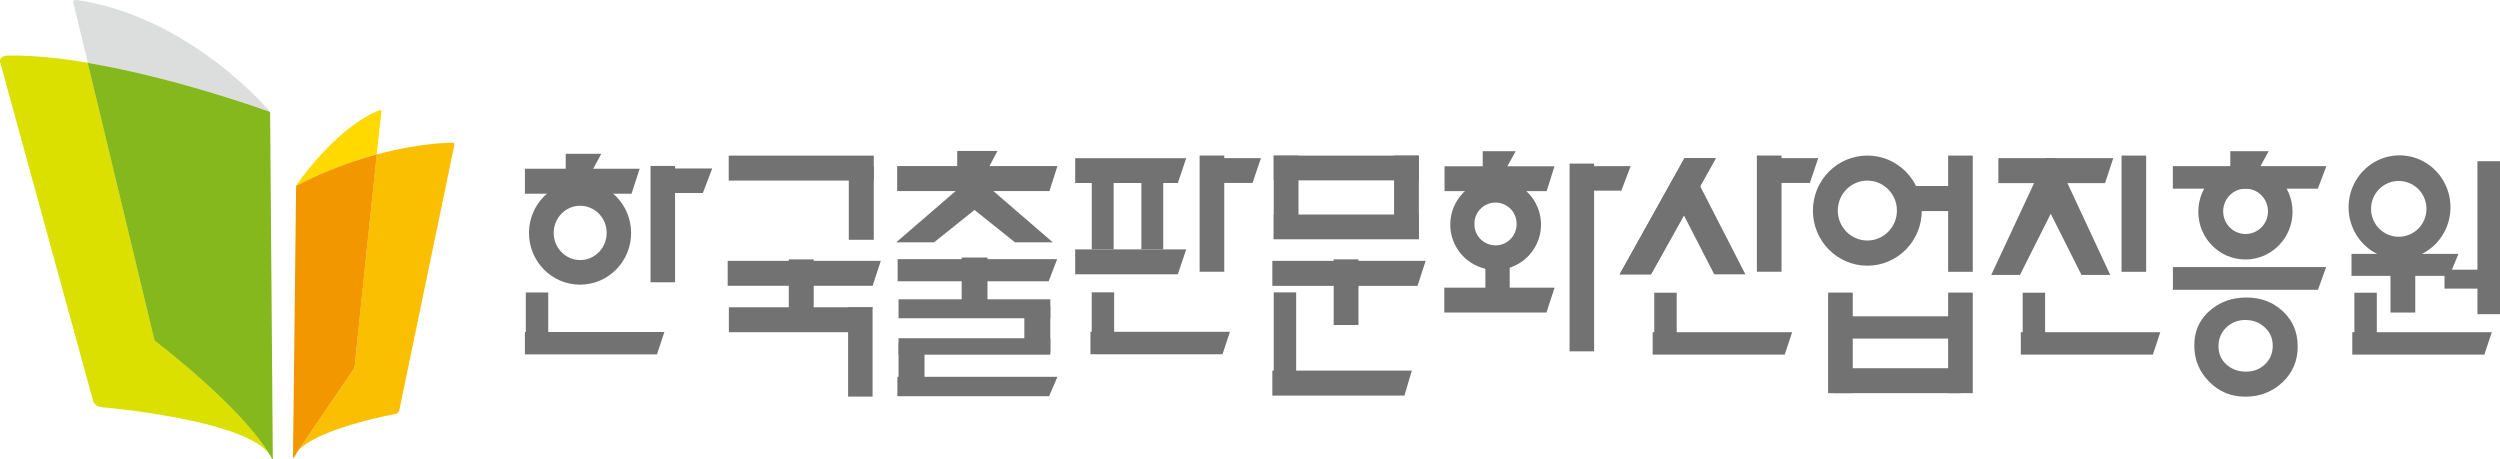 <svg xmlns="http://www.w3.org/2000/svg" width="94.224mm" height="17.318mm" viewBox="0 0 94.224 17.318"><path d="m0 0 .033.049C.021.035.012.021 0 .01Z" style="fill:#231916;fill-opacity:1;fill-rule:nonzero;stroke:none" transform="matrix(.353 0 0 -.353 11.185 16.972)"/><path d="M0 0s-3.236.053-8.07-1.254c-.785-7.467-2.295-21.855-2.295-22.084 0 0-.006-.635-.231-.922l-5.867-8.611c.609.689 2.836 2.416 10.467 3.937 0 0 .228.022.324.309L.229-.211S.27 0 0 0" style="fill:#fabf00;fill-opacity:1;fill-rule:nonzero;stroke:none" transform="matrix(.353 0 0 -.353 17.046 5.38)"/><path d="M0 0c.057.377-.27.23-.27.23-4.789-1.955-8.849-8.054-8.849-8.054l.039.019A43.858 43.858 0 0 0-.5-4.473C-.227-1.848-.066-.457 0 0" style="fill:#ffd900;fill-opacity:1;fill-rule:nonzero;stroke:none" transform="matrix(.353 0 0 -.353 14.376 4.244)"/><path d="M0 0c-.014-.008-.027-.012-.035-.02l-.334-28.933s-.002-.088.07-.078c.096.015.174.299.483.744l5.869 8.615c.224.283.228.918.228.918 0 .229 1.512 14.617 2.299 22.084A44.094 44.094 0 0 1 0 0" style="fill:#f39700;fill-opacity:1;fill-rule:nonzero;stroke:none" transform="matrix(.353 0 0 -.353 11.173 6.997)"/><path d="M0 0s-.621.111-.518-.236l1.559-6.467c9.6-1.617 19.475-5.238 19.475-5.238S12.172-1.883 0 0" style="fill:#dcdddd;fill-opacity:1;fill-rule:nonzero;stroke:none" transform="matrix(.353 0 0 -.353 2.944 .006)"/><path d="m0 0-7.133 29.641c-2.988.504-5.951.816-8.582.761 0 0-.857 0-.799-.629L-6.57-6.455s.113-.572.912-.686c0 0 14.994-1.255 17.875-4.935C9.158-6.951 0 0 0 0" style="fill:#dbe000;fill-opacity:1;fill-rule:nonzero;stroke:none" transform="matrix(.353 0 0 -.353 5.827 12.827)"/><path d="M0 0s-9.875 3.621-19.477 5.238l7.133-29.638s9.158-6.954 12.217-12.079c.072-.091.129-.187.188-.281.068-.117.121-.236.175-.355.02-.039.053-.01.051.043C.279-37.021 0 0 0 0" style="fill:#85b81c;fill-opacity:1;fill-rule:nonzero;stroke:none" transform="matrix(.353 0 0 -.353 10.181 4.219)"/><path d="M0 0h-11.388v2.666H.881Z" style="fill:#727272;fill-opacity:1;fill-rule:nonzero;stroke:none" transform="matrix(.353 0 0 -.353 79.338 6.902)"/><path d="M0 0h-14.102v2.395H.792Z" style="fill:#727272;fill-opacity:1;fill-rule:nonzero;stroke:none" transform="matrix(.353 0 0 -.353 93.635 13.366)"/><path d="M339.22 417.324h-2.395v6.348h2.395zM314.595 425.906h-2.629v12.41h2.629z" style="fill:#727272;fill-opacity:1;fill-rule:nonzero;stroke:none" transform="matrix(.353 0 0 -.353 -30.164 160.589)"/><path d="M0 0h3.346l6.923 12.405H6.922Z" style="fill:#727272;fill-opacity:1;fill-rule:nonzero;stroke:none" transform="matrix(.353 0 0 -.353 61.044 10.34)"/><path d="M0 0h-3.328l-4.764 9.263 3.072.52z" style="fill:#727272;fill-opacity:1;fill-rule:nonzero;stroke:none" transform="matrix(.353 0 0 -.353 65.784 10.34)"/><path d="M275.662 425.913h-2.631v12.407h2.631z" style="fill:#727272;fill-opacity:1;fill-rule:nonzero;stroke:none" transform="matrix(.353 0 0 -.353 -30.164 160.589)"/><path d="M0 0h-4.926v2.649H.896Z" style="fill:#727272;fill-opacity:1;fill-rule:nonzero;stroke:none" transform="matrix(.353 0 0 -.353 68.213 6.894)"/><path d="M0 0h-14.1v2.395H.793Z" style="fill:#727272;fill-opacity:1;fill-rule:nonzero;stroke:none" transform="matrix(.353 0 0 -.353 67.265 13.366)"/><path d="M264.47 417.324h-2.394v6.348h2.394z" style="fill:#727272;fill-opacity:1;fill-rule:nonzero;stroke:none" transform="matrix(.353 0 0 -.353 -30.164 160.589)"/><path d="M0 0h-14.101v2.395H.793Z" style="fill:#727272;fill-opacity:1;fill-rule:nonzero;stroke:none" transform="matrix(.353 0 0 -.353 81.141 13.366)"/><path d="M303.805 417.324h-2.395v6.348h2.395z" style="fill:#727272;fill-opacity:1;fill-rule:nonzero;stroke:none" transform="matrix(.353 0 0 -.353 -30.164 160.589)"/><path d="M0 0h-5.459v2.619H.998Z" style="fill:#727272;fill-opacity:1;fill-rule:nonzero;stroke:none" transform="matrix(.353 0 0 -.353 61.107 7.187)"/><path d="M255.654 417.414h-2.621v20.045h2.621zM224.09 429.412h-2.645v8.9h2.645zM236.941 429.412h-2.645v8.9h2.645z" style="fill:#727272;fill-opacity:1;fill-rule:nonzero;stroke:none" transform="matrix(.353 0 0 -.353 -30.164 160.589)"/><path d="M221.445 438.313h15.496v-2.645h-15.496zM221.445 432.023h15.496v-2.645h-15.496z" style="fill:#727272;fill-opacity:1;fill-rule:nonzero;stroke:none" transform="matrix(.353 0 0 -.353 -30.164 160.589)"/><path d="M0 0h-15.5v2.67H.869Z" style="fill:#727272;fill-opacity:1;fill-rule:nonzero;stroke:none" transform="matrix(.353 0 0 -.353 53.425 10.775)"/><path d="M230.492 420.226h-2.646v7.009h2.646z" style="fill:#727272;fill-opacity:1;fill-rule:nonzero;stroke:none" transform="matrix(.353 0 0 -.353 -30.164 160.589)"/><path d="M0 0h-14.102v2.67H.793Z" style="fill:#727272;fill-opacity:1;fill-rule:nonzero;stroke:none" transform="matrix(.353 0 0 -.353 52.932 14.911)"/><path d="M223.84 412.943h-2.395v10.767h2.395z" style="fill:#727272;fill-opacity:1;fill-rule:nonzero;stroke:none" transform="matrix(.353 0 0 -.353 -30.164 160.589)"/><path d="M0 0h-10.959v2.65H.896Z" style="fill:#727272;fill-opacity:1;fill-rule:nonzero;stroke:none" transform="matrix(.353 0 0 -.353 44.392 6.897)"/><path d="M0 0h-10.959v2.649H.896Z" style="fill:#727272;fill-opacity:1;fill-rule:nonzero;stroke:none" transform="matrix(.353 0 0 -.353 44.392 10.336)"/><path d="M204.352 428.304h-2.334v8.58h2.334zM209.648 428.304h-2.334v8.58h2.334zM216.164 425.913h-2.631v12.407h2.631z" style="fill:#727272;fill-opacity:1;fill-rule:nonzero;stroke:none" transform="matrix(.353 0 0 -.353 -30.164 160.589)"/><path d="M0 0h-4.927v2.649H.896Z" style="fill:#727272;fill-opacity:1;fill-rule:nonzero;stroke:none" transform="matrix(.353 0 0 -.353 47.208 6.894)"/><path d="M0 0h-14.102v2.396H.793Z" style="fill:#727272;fill-opacity:1;fill-rule:nonzero;stroke:none" transform="matrix(.353 0 0 -.353 46.076 13.352)"/><path d="M204.407 417.364h-2.394v6.349h2.394z" style="fill:#727272;fill-opacity:1;fill-rule:nonzero;stroke:none" transform="matrix(.353 0 0 -.353 -30.164 160.589)"/><path d="M0 0h-16.128v2.361H.907Z" style="fill:#727272;fill-opacity:1;fill-rule:nonzero;stroke:none" transform="matrix(.353 0 0 -.353 39.524 10.6)"/><path d="M190.883 421.787h-2.756v5.643h2.756z" style="fill:#727272;fill-opacity:1;fill-rule:nonzero;stroke:none" transform="matrix(.353 0 0 -.353 -30.164 160.589)"/><path d="M197.592 420.947h-16.204v2.023h16.204z" style="fill:#727272;fill-opacity:1;fill-rule:nonzero;stroke:none" transform="matrix(.353 0 0 -.353 -30.164 160.589)"/><path d="M0 0h-16.204v2.07H.885Z" style="fill:#727272;fill-opacity:1;fill-rule:nonzero;stroke:none" transform="matrix(.353 0 0 -.353 39.542 14.932)"/><path d="M197.592 417.057h-16.204v1.758h16.204z" style="fill:#727272;fill-opacity:1;fill-rule:nonzero;stroke:none" transform="matrix(.353 0 0 -.353 -30.164 160.589)"/><path d="M194.819 422.249h2.772v-4.97h-2.772zM181.388 418.326h2.772v-4.969h-2.772z" style="fill:#727272;fill-opacity:1;fill-rule:nonzero;stroke:none" transform="matrix(.353 0 0 -.353 -30.164 160.589)"/><path d="M0 0h-16.258v2.665H.854Z" style="fill:#727272;fill-opacity:1;fill-rule:nonzero;stroke:none" transform="matrix(.353 0 0 -.353 39.553 7.2)"/><path d="M0 0h-2.892v2.666h4.297Z" style="fill:#727272;fill-opacity:1;fill-rule:nonzero;stroke:none" transform="matrix(.353 0 0 -.353 37.098 6.63)"/><path d="M0 0h4.041l4.376 3.502v3.759Z" style="fill:#727272;fill-opacity:1;fill-rule:nonzero;stroke:none" transform="matrix(.353 0 0 -.353 33.778 9.133)"/><path d="M0 0h-4.041l-4.378 3.502v3.759Z" style="fill:#727272;fill-opacity:1;fill-rule:nonzero;stroke:none" transform="matrix(.353 0 0 -.353 39.68 9.133)"/><path d="M0 0h-14.531v2.66H.816Z" style="fill:#727272;fill-opacity:1;fill-rule:nonzero;stroke:none" transform="matrix(.353 0 0 -.353 32.6 12.52)"/><path d="M0 0v-9.531h-2.613V.003Z" style="fill:#727272;fill-opacity:1;fill-rule:nonzero;stroke:none" transform="matrix(.353 0 0 -.353 32.887 11.583)"/><path d="M178.743 435.646h-15.487v2.666h15.487z" style="fill:#727272;fill-opacity:1;fill-rule:nonzero;stroke:none" transform="matrix(.353 0 0 -.353 -30.164 160.589)"/><path d="M176.076 437.16h2.667v-7.836h-2.667z" style="fill:#727272;fill-opacity:1;fill-rule:nonzero;stroke:none" transform="matrix(.353 0 0 -.353 -30.164 160.589)"/><path d="M0 0h-14.102v2.394H.792Z" style="fill:#727272;fill-opacity:1;fill-rule:nonzero;stroke:none" transform="matrix(.353 0 0 -.353 24.761 13.357)"/><path d="M0 0h-15.477v2.66H.871Z" style="fill:#727272;fill-opacity:1;fill-rule:nonzero;stroke:none" transform="matrix(.353 0 0 -.353 32.889 10.772)"/><path d="M143.986 417.351h-2.395v6.348h2.395z" style="fill:#727272;fill-opacity:1;fill-rule:nonzero;stroke:none" transform="matrix(.353 0 0 -.353 -30.164 160.589)"/><path d="M0 0h-5.459v2.619H1Z" style="fill:#727272;fill-opacity:1;fill-rule:nonzero;stroke:none" transform="matrix(.353 0 0 -.353 26.49 7.275)"/><path d="M157.527 424.789h-2.619v12.42h2.619z" style="fill:#727272;fill-opacity:1;fill-rule:nonzero;stroke:none" transform="matrix(.353 0 0 -.353 -30.164 160.589)"/><path d="M0 0h15.486l.877 2.428H0Z" style="fill:#727272;fill-opacity:1;fill-rule:nonzero;stroke:none" transform="matrix(.353 0 0 -.353 81.896 10.923)"/><path d="M0 0c-.546-.524-1.224-.784-2.032-.784-.828 0-1.522.253-2.087.759-.566.504-.849 1.153-.849 1.944 0 .809.276 1.478.833 2.012.558.534 1.231.798 2.024.798.824 0 1.521-.26 2.083-.786.565-.522.852-1.177.852-1.969C.824 1.183.549.525 0 0m-1.98 7.13c-1.561 0-2.88-.476-3.956-1.435-1.079-.954-1.617-2.178-1.617-3.666 0-1.525.526-2.823 1.59-3.889 1.06-1.066 2.342-1.599 3.852-1.599 1.557 0 2.883.512 3.97 1.53 1.084 1.02 1.63 2.294 1.63 3.823 0 1.524-.526 2.778-1.578 3.761C.864 6.637-.435 7.13-1.98 7.13" style="fill:#727272;fill-opacity:1;fill-rule:nonzero;stroke:none" transform="matrix(.353 0 0 -.353 85.368 13.73)"/><path d="M0 0c-1.563 0-2.829 1.299-2.829 2.9S-1.563 5.799 0 5.799c1.563 0 2.828-1.298 2.828-2.899S1.563 0 0 0m-.015 8.408c-3.011 0-5.452-2.47-5.452-5.517 0-3.045 2.441-5.517 5.452-5.517S5.438-.154 5.438 2.891c0 3.047-2.442 5.517-5.453 5.517" style="fill:#727272;fill-opacity:1;fill-rule:nonzero;stroke:none" transform="matrix(.353 0 0 -.353 21.867 9.802)"/><path d="M0 0h-11.384v2.666H.869Z" style="fill:#727272;fill-opacity:1;fill-rule:nonzero;stroke:none" transform="matrix(.353 0 0 -.353 23.802 7.301)"/><path d="M0 0h-2.359v2.666h3.797Z" style="fill:#727272;fill-opacity:1;fill-rule:nonzero;stroke:none" transform="matrix(.353 0 0 -.353 22.154 6.739)"/><path d="M172.33 420.881h-2.661v6.349h2.661z" style="fill:#727272;fill-opacity:1;fill-rule:nonzero;stroke:none" transform="matrix(.353 0 0 -.353 -30.164 160.589)"/><path d="M0 0h-10.906v2.655H.832Z" style="fill:#727272;fill-opacity:1;fill-rule:nonzero;stroke:none" transform="matrix(.353 0 0 -.353 58.294 7.203)"/><path d="M0 0h-2.191v2.404h3.527Z" style="fill:#727272;fill-opacity:1;fill-rule:nonzero;stroke:none" transform="matrix(.353 0 0 -.353 56.656 6.547)"/><path d="M0 0h-10.902v2.659H.874Z" style="fill:#727272;fill-opacity:1;fill-rule:nonzero;stroke:none" transform="matrix(.353 0 0 -.353 58.284 11.78)"/><path d="M246.641 428.277h-2.598v-6.347h2.598z" style="fill:#727272;fill-opacity:1;fill-rule:nonzero;stroke:none" transform="matrix(.353 0 0 -.353 -30.164 160.589)"/><path d="M0 0a2.25 2.25 0 0 0-2.251 2.247 2.25 2.25 0 1 0 4.498 0A2.246 2.246 0 0 0 0 0m.011 7.062a4.84 4.84 0 0 1-4.842-4.843A4.843 4.843 0 1 1 .011 7.062" style="fill:#727272;fill-opacity:1;fill-rule:nonzero;stroke:none" transform="matrix(.353 0 0 -.353 56.366 9.247)"/><path d="M283.267 412.95h-2.629v10.737h2.629zM296.081 425.906h-2.63v12.41h2.63z" style="fill:#727272;fill-opacity:1;fill-rule:nonzero;stroke:none" transform="matrix(.353 0 0 -.353 -30.164 160.589)"/><path d="M289.779 435.066h4.284v-2.675h-4.284z" style="fill:#727272;fill-opacity:1;fill-rule:nonzero;stroke:none" transform="matrix(.353 0 0 -.353 -30.164 160.589)"/><path d="M0 0c-1.745 0-3.157 1.434-3.157 3.199 0 1.766 1.412 3.197 3.157 3.197 1.742 0 3.156-1.431 3.156-3.197C3.156 1.434 1.742 0 0 0m0 9.071c-3.211 0-5.814-2.632-5.814-5.88 0-3.248 2.603-5.88 5.814-5.88 3.21 0 5.811 2.632 5.811 5.88 0 3.248-2.601 5.88-5.811 5.88" style="fill:#727272;fill-opacity:1;fill-rule:nonzero;stroke:none" transform="matrix(.353 0 0 -.353 70.38 9.065)"/><path d="M296.081 412.95h-2.63v10.737h2.63z" style="fill:#727272;fill-opacity:1;fill-rule:nonzero;stroke:none" transform="matrix(.353 0 0 -.353 -30.164 160.589)"/><path d="M281.191 415.61h13.599v-2.66h-13.599zM281.191 421.155h13.599v-2.378h-13.599z" style="fill:#727272;fill-opacity:1;fill-rule:nonzero;stroke:none" transform="matrix(.353 0 0 -.353 -30.164 160.589)"/><path d="M0 0h-10.447v2.348H.973Z" style="fill:#727272;fill-opacity:1;fill-rule:nonzero;stroke:none" transform="matrix(.353 0 0 -.353 92.315 10.397)"/><path d="M343.326 421.557h-2.645v6.436h2.645zM352.596 421.385h-2.63v16.328h2.63z" style="fill:#727272;fill-opacity:1;fill-rule:nonzero;stroke:none" transform="matrix(.353 0 0 -.353 -30.164 160.589)"/><path d="M346.449 426.133h4.162v-2.023h-4.162z" style="fill:#727272;fill-opacity:1;fill-rule:nonzero;stroke:none" transform="matrix(.353 0 0 -.353 -30.164 160.589)"/><path d="M0 0c-1.318 0-2.39 1.083-2.39 2.422 0 1.337 1.072 2.421 2.39 2.421 1.323 0 2.395-1.084 2.395-2.421C2.395 1.083 1.323 0 0 0m-.016 7.468c-2.78 0-5.03-2.281-5.03-5.093 0-2.813 2.25-5.095 5.03-5.095 2.777 0 5.032 2.282 5.032 5.095 0 2.812-2.255 5.093-5.032 5.093" style="fill:#727272;fill-opacity:1;fill-rule:nonzero;stroke:none" transform="matrix(.353 0 0 -.353 84.634 8.82)"/><path d="M0 0h-15.479v2.403H.916Z" style="fill:#727272;fill-opacity:1;fill-rule:nonzero;stroke:none" transform="matrix(.353 0 0 -.353 87.358 7.11)"/><path d="m0 0-2.701.156v2.405h4.095Z" style="fill:#727272;fill-opacity:1;fill-rule:nonzero;stroke:none" transform="matrix(.353 0 0 -.353 85.013 6.602)"/><path d="M0 0c-1.633 0-2.955 1.332-2.955 2.979 0 1.642 1.322 2.976 2.955 2.976a2.966 2.966 0 0 0 2.956-2.976C2.956 1.332 1.634 0 0 0m.084 8.688c-3.003 0-5.438-2.482-5.438-5.543S-2.919-2.397.084-2.397c3.004 0 5.437 2.481 5.437 5.542S3.088 8.688.084 8.688" style="fill:#727272;fill-opacity:1;fill-rule:nonzero;stroke:none" transform="matrix(.353 0 0 -.353 90.408 8.923)"/><path d="M0 0h3.346l6.923 12.405H6.922Z" style="fill:#727272;fill-opacity:1;fill-rule:nonzero;stroke:none" transform="matrix(.353 0 0 -.353 61.044 10.34)"/><path d="M0 0h-1.075l-5.816-12.463h3.067l3.286 6.529 3.282-6.529h3.071z" style="fill:#727272;fill-opacity:1;fill-rule:nonzero;stroke:none" transform="matrix(.353 0 0 -.353 77.482 5.962)"/></svg>